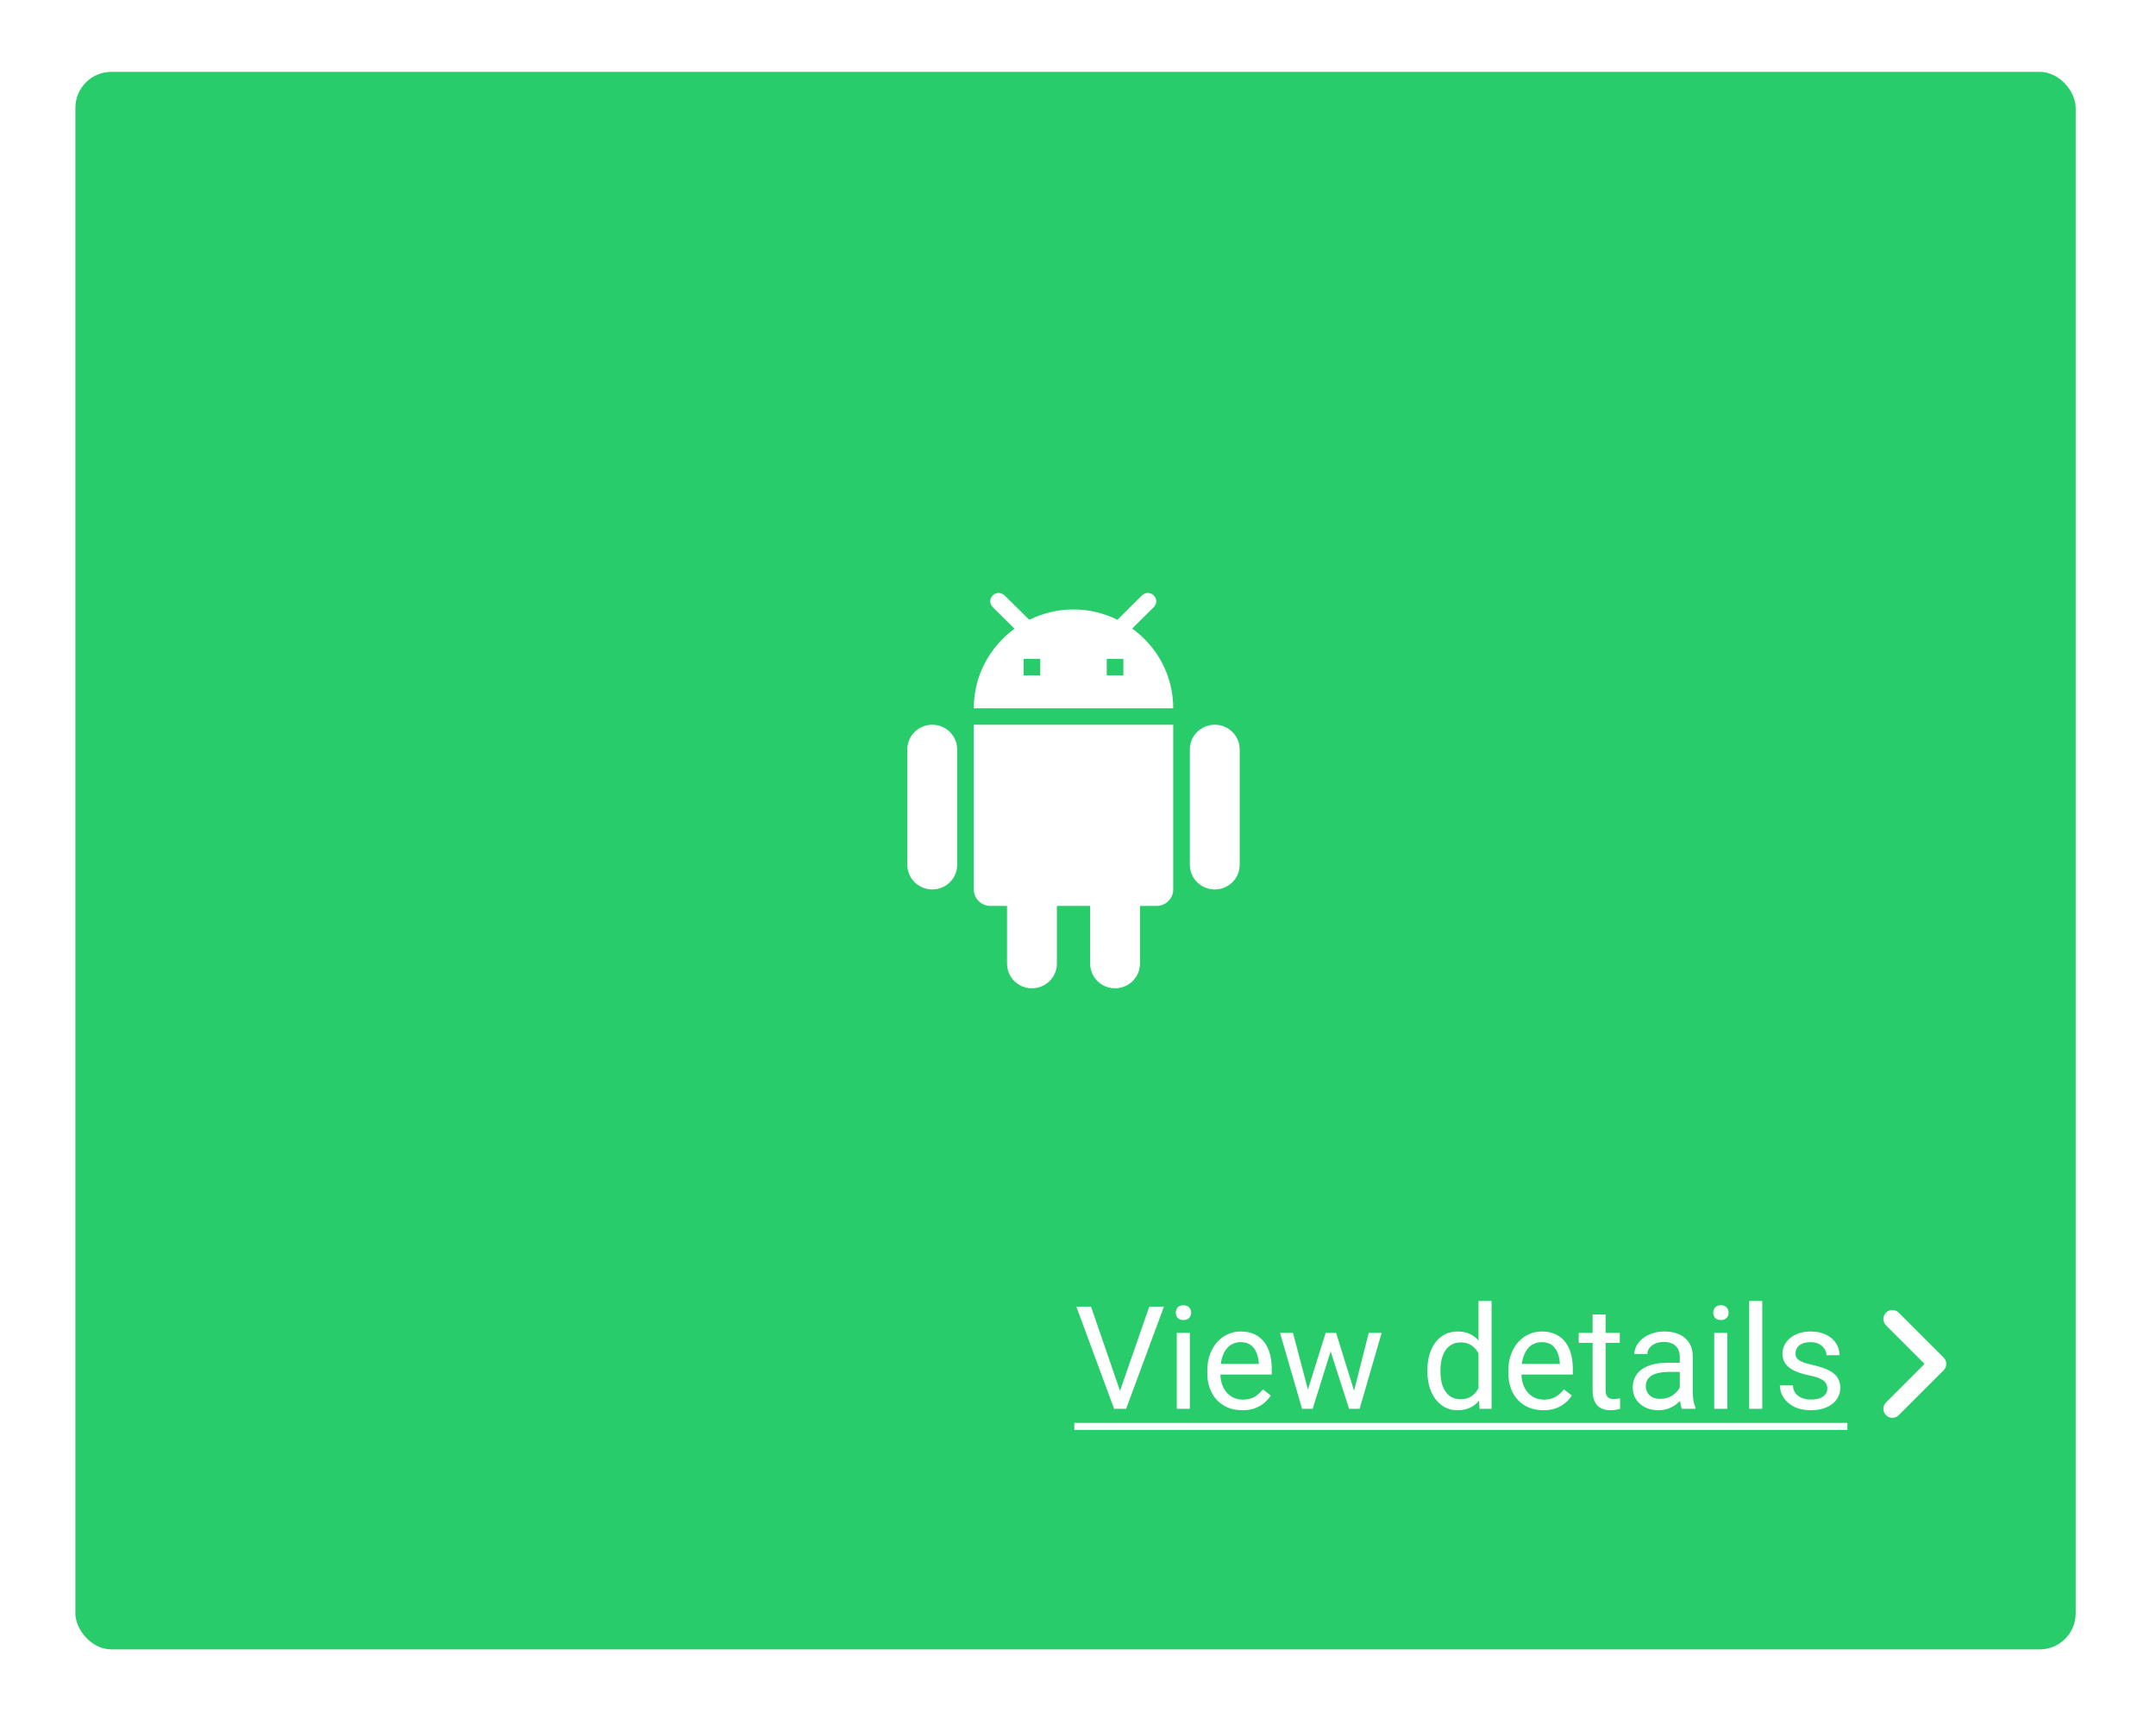 <svg width="240" height="192" viewBox="0 0 240 192" fill="none" xmlns="http://www.w3.org/2000/svg">
<g filter="url(#filter0_d_1_145)">
<rect x="8.392" y="6" width="222.667" height="175.583" rx="4" fill="#29CC6A"/>
</g>
<path d="M108.4 99C108.4 100.008 109.233 100.833 110.25 100.833H112.1V107.25C112.1 108.772 113.34 110 114.875 110C116.411 110 117.65 108.772 117.65 107.25V100.833H121.35V107.25C121.35 108.772 122.59 110 124.125 110C125.661 110 126.9 108.772 126.9 107.25V100.833H128.75C129.768 100.833 130.6 100.008 130.6 99V80.667H108.4V99ZM103.775 80.667C102.24 80.667 101 81.895 101 83.417V96.25C101 97.772 102.24 99 103.775 99C105.311 99 106.55 97.772 106.55 96.25V83.417C106.55 81.895 105.311 80.667 103.775 80.667ZM135.225 80.667C133.69 80.667 132.45 81.895 132.45 83.417V96.25C132.45 97.772 133.69 99 135.225 99C136.761 99 138 97.772 138 96.25V83.417C138 81.895 136.761 80.667 135.225 80.667ZM126.031 69.96L128.436 67.577C128.806 67.21 128.806 66.642 128.436 66.275C128.066 65.908 127.492 65.908 127.122 66.275L124.384 68.988C122.923 68.255 121.258 67.833 119.5 67.833C117.724 67.833 116.059 68.255 114.579 68.988L111.823 66.275C111.453 65.908 110.879 65.908 110.509 66.275C110.139 66.642 110.139 67.21 110.509 67.577L112.933 69.978C110.195 71.977 108.4 75.185 108.4 78.833H130.6C130.6 75.185 128.806 71.958 126.031 69.96ZM115.8 75.167H113.95V73.333H115.8V75.167ZM125.05 75.167H123.2V73.333H125.05V75.167Z" fill="white"/>
<path d="M124.582 155.083L127.934 145.434H129.566L125.356 156.809H124.191L124.582 155.083ZM121.449 145.434L124.77 155.083L125.184 156.809H124.02L119.816 145.434H121.449ZM132.449 148.356V156.809H130.996V148.356H132.449ZM130.887 146.114C130.887 145.879 130.957 145.681 131.098 145.52C131.244 145.359 131.457 145.278 131.738 145.278C132.014 145.278 132.225 145.359 132.371 145.52C132.522 145.681 132.598 145.879 132.598 146.114C132.598 146.338 132.522 146.53 132.371 146.692C132.225 146.848 132.014 146.926 131.738 146.926C131.457 146.926 131.244 146.848 131.098 146.692C130.957 146.53 130.887 146.338 130.887 146.114ZM138.277 156.965C137.689 156.965 137.155 156.866 136.676 156.668C136.202 156.465 135.793 156.181 135.449 155.817C135.111 155.452 134.85 155.02 134.668 154.52C134.486 154.02 134.395 153.473 134.395 152.879V152.551C134.395 151.864 134.496 151.252 134.699 150.715C134.902 150.174 135.178 149.715 135.527 149.34C135.876 148.965 136.272 148.681 136.715 148.489C137.158 148.296 137.616 148.2 138.09 148.2C138.694 148.2 139.215 148.304 139.652 148.512C140.095 148.721 140.457 149.012 140.738 149.387C141.02 149.757 141.228 150.194 141.363 150.7C141.499 151.2 141.566 151.747 141.566 152.34V152.989H135.254V151.809H140.121V151.7C140.1 151.325 140.022 150.96 139.887 150.606C139.757 150.252 139.548 149.96 139.262 149.731C138.975 149.502 138.585 149.387 138.09 149.387C137.762 149.387 137.46 149.458 137.184 149.598C136.908 149.734 136.671 149.937 136.473 150.208C136.275 150.478 136.121 150.809 136.012 151.2C135.902 151.59 135.848 152.041 135.848 152.551V152.879C135.848 153.28 135.902 153.658 136.012 154.012C136.126 154.361 136.29 154.668 136.504 154.934C136.723 155.2 136.986 155.408 137.293 155.559C137.606 155.71 137.96 155.786 138.356 155.786C138.866 155.786 139.298 155.681 139.652 155.473C140.007 155.265 140.316 154.986 140.582 154.637L141.457 155.333C141.275 155.609 141.043 155.872 140.762 156.122C140.481 156.372 140.134 156.575 139.723 156.731C139.316 156.887 138.835 156.965 138.277 156.965ZM145.395 155.309L147.566 148.356H148.52L148.332 149.739L146.121 156.809H145.191L145.395 155.309ZM143.934 148.356L145.785 155.387L145.918 156.809H144.941L142.488 148.356H143.934ZM150.598 155.333L152.363 148.356H153.801L151.348 156.809H150.379L150.598 155.333ZM148.731 148.356L150.856 155.192L151.098 156.809H150.176L147.902 149.723L147.715 148.356H148.731ZM164.582 155.168V144.809H166.035V156.809H164.707L164.582 155.168ZM158.895 152.676V152.512C158.895 151.866 158.973 151.28 159.129 150.754C159.29 150.223 159.517 149.767 159.809 149.387C160.106 149.007 160.457 148.715 160.863 148.512C161.275 148.304 161.733 148.2 162.238 148.2C162.77 148.2 163.233 148.293 163.629 148.481C164.03 148.663 164.369 148.931 164.645 149.286C164.926 149.635 165.147 150.056 165.309 150.551C165.47 151.046 165.582 151.606 165.645 152.231V152.95C165.587 153.569 165.475 154.127 165.309 154.622C165.147 155.116 164.926 155.538 164.645 155.887C164.369 156.236 164.03 156.504 163.629 156.692C163.228 156.874 162.759 156.965 162.223 156.965C161.728 156.965 161.275 156.859 160.863 156.645C160.457 156.431 160.106 156.132 159.809 155.747C159.517 155.361 159.29 154.908 159.129 154.387C158.973 153.861 158.895 153.291 158.895 152.676ZM160.348 152.512V152.676C160.348 153.098 160.389 153.494 160.473 153.864C160.561 154.234 160.697 154.559 160.879 154.84C161.061 155.122 161.293 155.343 161.574 155.504C161.856 155.661 162.191 155.739 162.582 155.739C163.061 155.739 163.454 155.637 163.762 155.434C164.074 155.231 164.324 154.963 164.512 154.629C164.699 154.296 164.845 153.934 164.949 153.543V151.661C164.887 151.374 164.796 151.098 164.676 150.833C164.561 150.562 164.41 150.322 164.223 150.114C164.04 149.9 163.814 149.731 163.543 149.606C163.277 149.481 162.962 149.418 162.598 149.418C162.202 149.418 161.861 149.502 161.574 149.668C161.293 149.83 161.061 150.054 160.879 150.34C160.697 150.622 160.561 150.95 160.473 151.325C160.389 151.694 160.348 152.09 160.348 152.512ZM171.793 156.965C171.204 156.965 170.671 156.866 170.191 156.668C169.718 156.465 169.309 156.181 168.965 155.817C168.626 155.452 168.366 155.02 168.184 154.52C168.001 154.02 167.91 153.473 167.91 152.879V152.551C167.91 151.864 168.012 151.252 168.215 150.715C168.418 150.174 168.694 149.715 169.043 149.34C169.392 148.965 169.788 148.681 170.231 148.489C170.673 148.296 171.132 148.2 171.606 148.2C172.21 148.2 172.731 148.304 173.168 148.512C173.611 148.721 173.973 149.012 174.254 149.387C174.535 149.757 174.744 150.194 174.879 150.7C175.014 151.2 175.082 151.747 175.082 152.34V152.989H168.77V151.809H173.637V151.7C173.616 151.325 173.538 150.96 173.402 150.606C173.272 150.252 173.064 149.96 172.777 149.731C172.491 149.502 172.1 149.387 171.606 149.387C171.277 149.387 170.975 149.458 170.699 149.598C170.423 149.734 170.186 149.937 169.988 150.208C169.79 150.478 169.637 150.809 169.527 151.2C169.418 151.59 169.363 152.041 169.363 152.551V152.879C169.363 153.28 169.418 153.658 169.527 154.012C169.642 154.361 169.806 154.668 170.02 154.934C170.238 155.2 170.501 155.408 170.809 155.559C171.121 155.71 171.475 155.786 171.871 155.786C172.382 155.786 172.814 155.681 173.168 155.473C173.522 155.265 173.832 154.986 174.098 154.637L174.973 155.333C174.79 155.609 174.559 155.872 174.277 156.122C173.996 156.372 173.65 156.575 173.238 156.731C172.832 156.887 172.35 156.965 171.793 156.965ZM180.309 148.356V149.465H175.738V148.356H180.309ZM177.285 146.301H178.731V154.715C178.731 155.002 178.775 155.218 178.863 155.364C178.952 155.51 179.066 155.606 179.207 155.653C179.348 155.7 179.499 155.723 179.66 155.723C179.78 155.723 179.905 155.713 180.035 155.692C180.171 155.666 180.272 155.645 180.34 155.629L180.348 156.809C180.233 156.846 180.082 156.879 179.895 156.911C179.712 156.947 179.491 156.965 179.231 156.965C178.876 156.965 178.551 156.895 178.254 156.754C177.957 156.614 177.72 156.379 177.543 156.051C177.371 155.718 177.285 155.27 177.285 154.708V146.301ZM186.988 155.364V151.012C186.988 150.679 186.921 150.39 186.785 150.145C186.655 149.895 186.457 149.702 186.191 149.567C185.926 149.431 185.598 149.364 185.207 149.364C184.843 149.364 184.522 149.426 184.246 149.551C183.975 149.676 183.762 149.84 183.606 150.043C183.454 150.247 183.379 150.465 183.379 150.7H181.934C181.934 150.398 182.012 150.098 182.168 149.801C182.324 149.504 182.548 149.236 182.84 148.997C183.137 148.752 183.491 148.559 183.902 148.418C184.319 148.273 184.783 148.2 185.293 148.2C185.908 148.2 186.449 148.304 186.918 148.512C187.392 148.721 187.762 149.036 188.027 149.458C188.298 149.874 188.434 150.398 188.434 151.028V154.965C188.434 155.247 188.457 155.546 188.504 155.864C188.556 156.181 188.632 156.455 188.731 156.684V156.809H187.223C187.15 156.642 187.093 156.421 187.051 156.145C187.009 155.864 186.988 155.603 186.988 155.364ZM187.238 151.684L187.254 152.7H185.793C185.382 152.7 185.014 152.734 184.691 152.801C184.369 152.864 184.098 152.96 183.879 153.09C183.66 153.221 183.494 153.385 183.379 153.583C183.264 153.775 183.207 154.002 183.207 154.262C183.207 154.528 183.267 154.77 183.387 154.989C183.507 155.208 183.686 155.382 183.926 155.512C184.171 155.637 184.47 155.7 184.824 155.7C185.267 155.7 185.658 155.606 185.996 155.418C186.335 155.231 186.603 155.002 186.801 154.731C187.004 154.46 187.113 154.197 187.129 153.942L187.746 154.637C187.71 154.856 187.611 155.098 187.449 155.364C187.288 155.629 187.072 155.885 186.801 156.129C186.535 156.369 186.218 156.569 185.848 156.731C185.483 156.887 185.072 156.965 184.613 156.965C184.04 156.965 183.538 156.853 183.106 156.629C182.678 156.405 182.345 156.106 182.106 155.731C181.871 155.351 181.754 154.926 181.754 154.458C181.754 154.004 181.843 153.606 182.02 153.262C182.197 152.913 182.452 152.624 182.785 152.395C183.119 152.161 183.52 151.984 183.988 151.864C184.457 151.744 184.981 151.684 185.559 151.684H187.238ZM192.277 148.356V156.809H190.824V148.356H192.277ZM190.715 146.114C190.715 145.879 190.785 145.681 190.926 145.52C191.072 145.359 191.285 145.278 191.566 145.278C191.843 145.278 192.053 145.359 192.199 145.52C192.35 145.681 192.426 145.879 192.426 146.114C192.426 146.338 192.35 146.53 192.199 146.692C192.053 146.848 191.843 146.926 191.566 146.926C191.285 146.926 191.072 146.848 190.926 146.692C190.785 146.53 190.715 146.338 190.715 146.114ZM196.168 144.809V156.809H194.715V144.809H196.168ZM203.41 154.567C203.41 154.359 203.363 154.166 203.27 153.989C203.181 153.806 202.996 153.642 202.715 153.497C202.439 153.346 202.022 153.215 201.465 153.106C200.996 153.007 200.572 152.89 200.191 152.754C199.816 152.619 199.496 152.455 199.231 152.262C198.97 152.069 198.77 151.843 198.629 151.583C198.488 151.322 198.418 151.017 198.418 150.668C198.418 150.335 198.491 150.02 198.637 149.723C198.788 149.426 198.999 149.163 199.27 148.934C199.546 148.705 199.876 148.525 200.262 148.395C200.647 148.265 201.077 148.2 201.551 148.2C202.228 148.2 202.806 148.319 203.285 148.559C203.764 148.799 204.132 149.119 204.387 149.52C204.642 149.916 204.77 150.356 204.77 150.84H203.324C203.324 150.606 203.254 150.379 203.113 150.161C202.978 149.937 202.777 149.752 202.512 149.606C202.251 149.46 201.931 149.387 201.551 149.387C201.15 149.387 200.824 149.45 200.574 149.575C200.329 149.694 200.15 149.848 200.035 150.036C199.926 150.223 199.871 150.421 199.871 150.629C199.871 150.786 199.897 150.926 199.949 151.051C200.007 151.171 200.106 151.283 200.246 151.387C200.387 151.486 200.585 151.58 200.84 151.668C201.095 151.757 201.421 151.846 201.816 151.934C202.509 152.09 203.079 152.278 203.527 152.497C203.975 152.715 204.309 152.984 204.527 153.301C204.746 153.619 204.856 154.004 204.856 154.458C204.856 154.827 204.777 155.166 204.621 155.473C204.47 155.78 204.249 156.046 203.957 156.27C203.671 156.489 203.327 156.661 202.926 156.786C202.53 156.905 202.085 156.965 201.59 156.965C200.845 156.965 200.215 156.833 199.699 156.567C199.184 156.301 198.793 155.958 198.527 155.536C198.262 155.114 198.129 154.668 198.129 154.2H199.582C199.603 154.596 199.718 154.911 199.926 155.145C200.134 155.374 200.389 155.538 200.691 155.637C200.994 155.731 201.293 155.778 201.59 155.778C201.986 155.778 202.316 155.726 202.582 155.622C202.853 155.517 203.059 155.374 203.199 155.192C203.34 155.01 203.41 154.801 203.41 154.567Z" fill="white"/>
<path d="M119.59 158.372H205.645V159.153H119.59V158.372Z" fill="white"/>
<a href="https://www.android.com/">
<rect fill="black" fill-opacity="0" x="20.938" y="0.125" width="86.055" height="18.75"/>
</a>
<path fill-rule="evenodd" clip-rule="evenodd" d="M214.238 151.809L209.945 147.516C209.555 147.126 209.555 146.492 209.945 146.102C210.336 145.711 210.969 145.711 211.36 146.102L216.36 151.102C216.75 151.492 216.75 152.126 216.36 152.516L211.36 157.516C210.969 157.907 210.336 157.907 209.945 157.516C209.555 157.126 209.555 156.492 209.945 156.102L214.238 151.809Z" fill="white"/>
<defs>
<filter id="filter0_d_1_145" x="0.392" y="0" width="238.667" height="191.583" filterUnits="userSpaceOnUse" color-interpolation-filters="sRGB">
<feFlood flood-opacity="0" result="BackgroundImageFix"/>
<feColorMatrix in="SourceAlpha" type="matrix" values="0 0 0 0 0 0 0 0 0 0 0 0 0 0 0 0 0 0 127 0" result="hardAlpha"/>
<feOffset dy="2"/>
<feGaussianBlur stdDeviation="4"/>
<feColorMatrix type="matrix" values="0 0 0 0 0.161 0 0 0 0 0.216 0 0 0 0 0.271 0 0 0 0.15 0"/>
<feBlend mode="normal" in2="BackgroundImageFix" result="effect1_dropShadow_1_145"/>
<feBlend mode="normal" in="SourceGraphic" in2="effect1_dropShadow_1_145" result="shape"/>
</filter>
</defs>
</svg>
